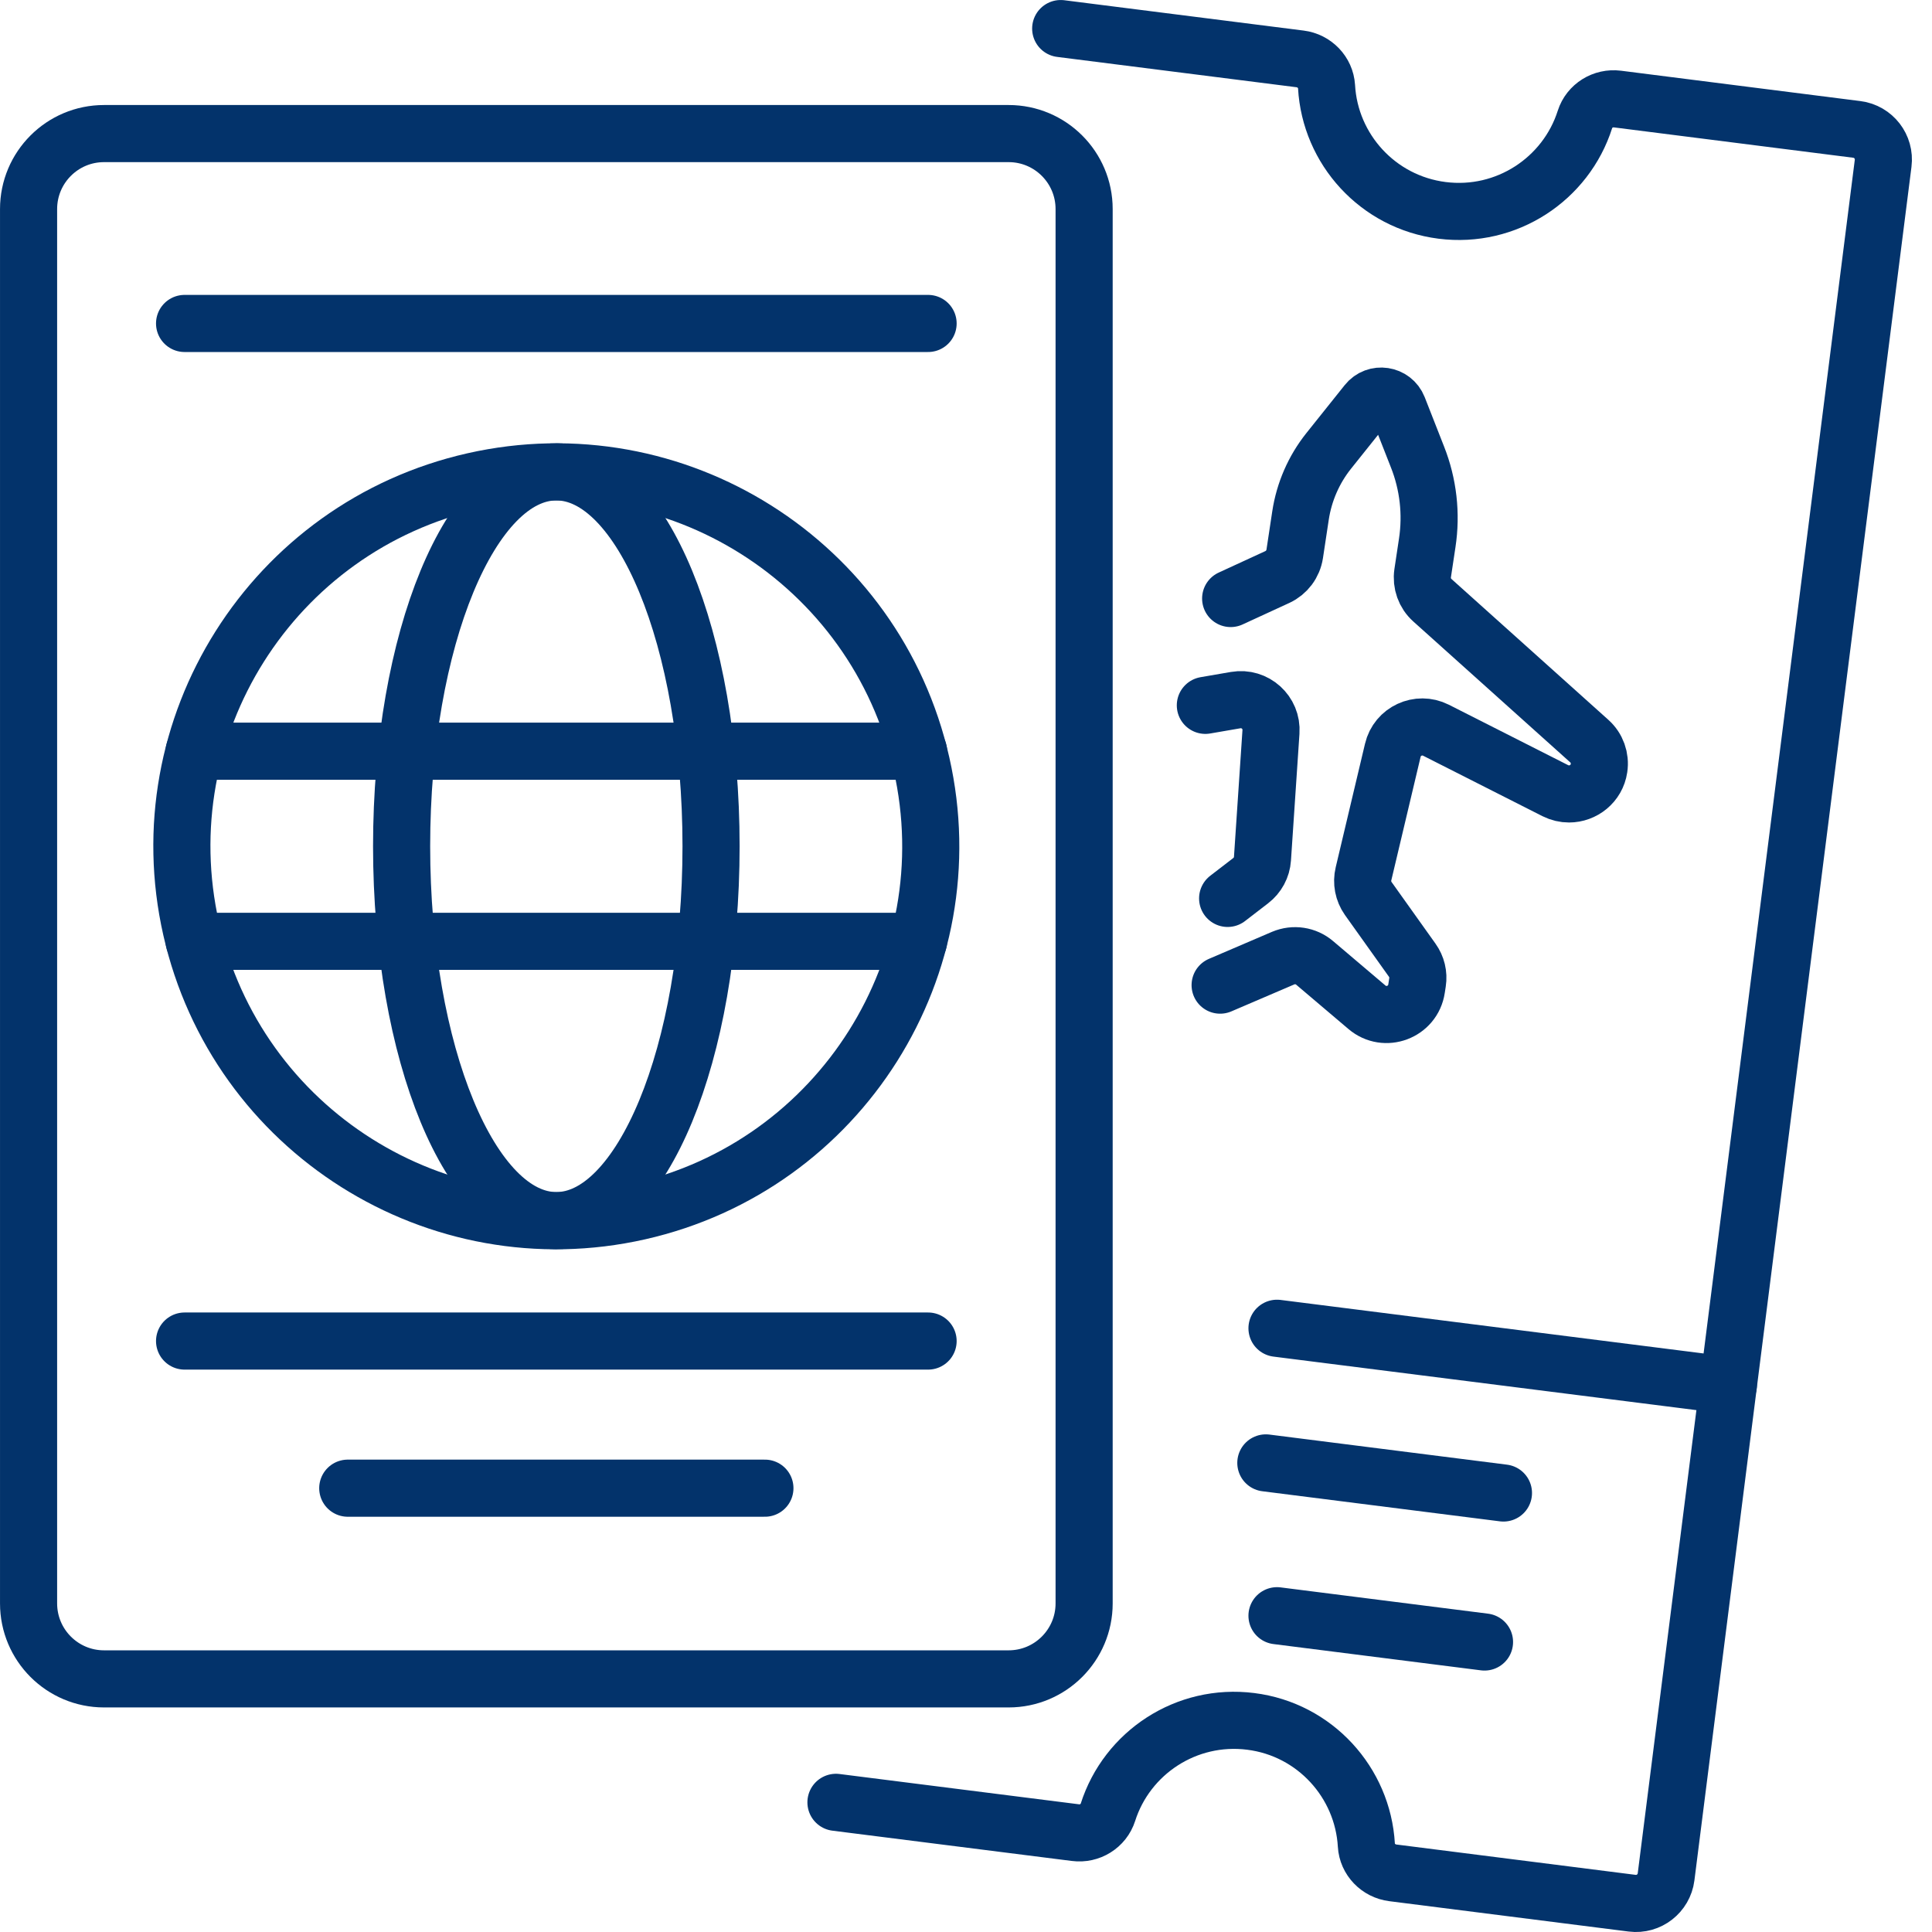<svg width="71" height="71" viewBox="0 0 71 71" fill="none" xmlns="http://www.w3.org/2000/svg">
<g clip-path="url(#clip0_1_358)">
<path d="M44.839 36.203L47.154 35.211C47.544 35.046 47.994 35.112 48.315 35.388L50.234 37.016C50.9 37.583 51.928 37.196 52.057 36.332L52.093 36.098C52.138 35.813 52.066 35.52 51.898 35.286L50.282 33.019C50.096 32.755 50.033 32.425 50.108 32.113L51.185 27.573C51.349 26.871 52.129 26.512 52.771 26.835L57.158 29.057C57.32 29.138 57.494 29.177 57.659 29.177C58.187 29.177 58.678 28.799 58.762 28.23C58.819 27.858 58.684 27.483 58.405 27.234L52.639 22.058C52.36 21.809 52.228 21.435 52.282 21.066L52.45 19.95C52.612 18.886 52.489 17.797 52.093 16.796L51.38 14.979C51.191 14.502 50.555 14.406 50.237 14.808L48.831 16.568C48.282 17.255 47.925 18.076 47.793 18.946L47.58 20.355C47.523 20.727 47.286 21.045 46.944 21.204L45.226 21.995" stroke="#03336B" stroke-width="2.099" stroke-linecap="round" stroke-linejoin="round"/>
<path d="M44.296 25.921L45.409 25.729C46.12 25.606 46.758 26.182 46.707 26.901L46.395 31.558C46.374 31.876 46.215 32.17 45.961 32.365L45.115 33.016" stroke="#03336B" stroke-width="2.099" stroke-linecap="round" stroke-linejoin="round"/>
<path d="M38.98 1.05L47.778 2.165C48.303 2.231 48.717 2.657 48.75 3.185C48.879 5.482 50.633 7.431 52.996 7.731C55.362 8.031 57.548 6.582 58.246 4.39C58.408 3.883 58.915 3.574 59.44 3.64L68.238 4.756C68.85 4.834 69.282 5.392 69.204 6.003L63.515 50.912L61.227 68.976C61.149 69.585 60.591 70.019 59.983 69.942L51.184 68.826C50.66 68.76 50.243 68.334 50.213 67.806C50.081 65.509 48.327 63.557 45.964 63.26C43.598 62.961 41.415 64.409 40.716 66.601C40.554 67.105 40.047 67.417 39.52 67.348L30.721 66.235" stroke="#03336B" stroke-width="2.099" stroke-linecap="round" stroke-linejoin="round"/>
<path d="M63.515 50.912L46.929 48.813" stroke="#03336B" stroke-width="2.099" stroke-linecap="round" stroke-linejoin="round"/>
<path d="M55.251 54.867L46.519 53.761" stroke="#03336B" stroke-width="2.099" stroke-linecap="round" stroke-linejoin="round"/>
<path d="M54.555 60.343L46.929 59.377" stroke="#03336B" stroke-width="2.099" stroke-linecap="round" stroke-linejoin="round"/>
<path d="M37.067 4.909H3.823C2.291 4.909 1.05 6.151 1.05 7.683V58.924C1.05 60.456 2.291 61.698 3.823 61.698H37.067C38.599 61.698 39.841 60.456 39.841 58.924V7.683C39.841 6.151 38.599 4.909 37.067 4.909Z" stroke="#03336B" stroke-width="2.099" stroke-linecap="round" stroke-linejoin="round"/>
<path d="M23.481 44.52C30.892 42.843 35.54 35.476 33.863 28.065C32.186 20.654 24.819 16.006 17.408 17.682C9.997 19.359 5.349 26.727 7.026 34.138C8.703 41.548 16.07 46.197 23.481 44.52Z" stroke="#03336B" stroke-width="2.099" stroke-linecap="round" stroke-linejoin="round"/>
<path d="M20.445 44.857C23.585 44.857 26.131 38.698 26.131 31.099C26.131 23.501 23.585 17.341 20.445 17.341C17.305 17.341 14.759 23.501 14.759 31.099C14.759 38.698 17.305 44.857 20.445 44.857Z" stroke="#03336B" stroke-width="2.099" stroke-linecap="round" stroke-linejoin="round"/>
<path d="M7.137 27.606H14.949H25.945H33.756" stroke="#03336B" stroke-width="2.099" stroke-linecap="round" stroke-linejoin="round"/>
<path d="M7.137 34.593H14.949H25.945H33.756" stroke="#03336B" stroke-width="2.099" stroke-linecap="round" stroke-linejoin="round"/>
<path d="M6.783 49.283H34.107" stroke="#03336B" stroke-width="2.099" stroke-linecap="round" stroke-linejoin="round"/>
<path d="M6.783 11.887H34.107" stroke="#03336B" stroke-width="2.099" stroke-linecap="round" stroke-linejoin="round"/>
<path d="M12.78 54.69H28.11" stroke="#03336B" stroke-width="2.099" stroke-linecap="round" stroke-linejoin="round"/>
</g>
<defs>
<clipPath id="clip0_1_358">
<rect width="70.262" height="71" fill="white"/>
</clipPath>
</defs>
</svg>
